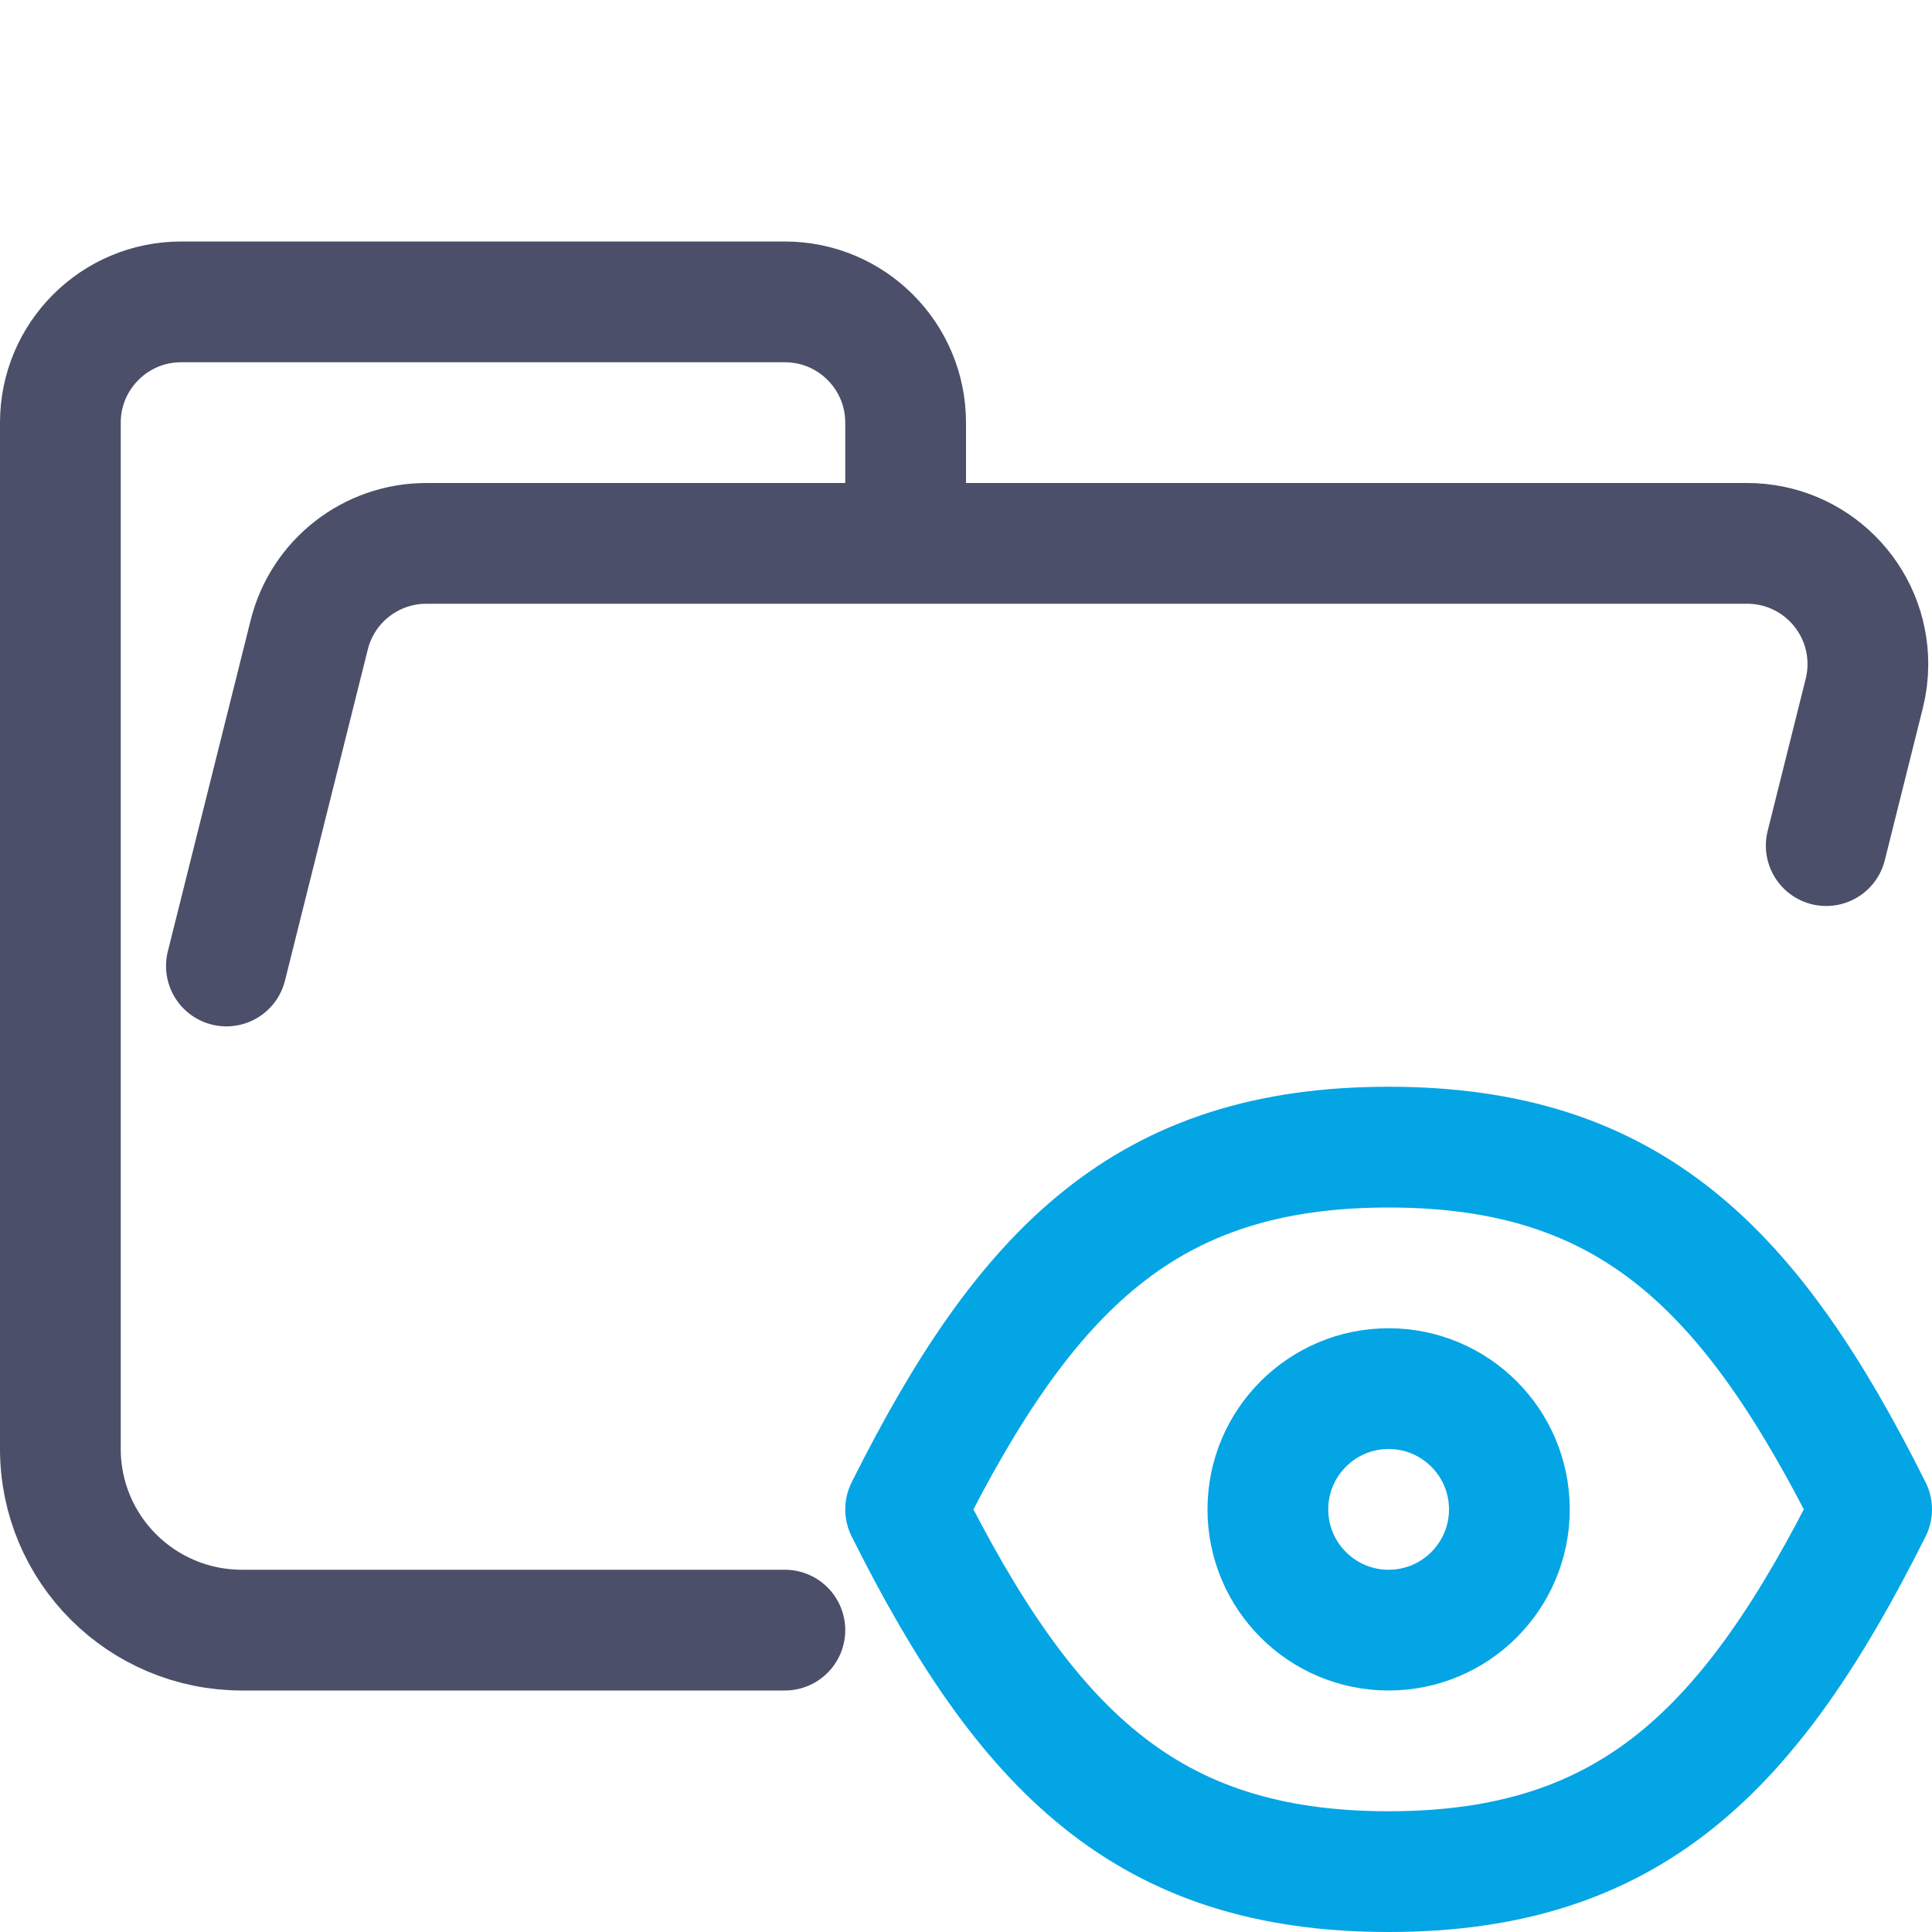 <?xml version="1.0" encoding="UTF-8"?>
<svg width="16px" height="16px" viewBox="0 0 16 16" version="1.1" xmlns="http://www.w3.org/2000/svg" xmlns:xlink="http://www.w3.org/1999/xlink">
    <title>folder_review__open</title>
    <g id="folder_review__open" stroke="none" stroke-width="1" fill="none" fill-rule="evenodd" stroke-linecap="round" stroke-linejoin="round">
        <g id="folder" stroke="#4C4F69">
            <path d="M1.875,8 L2.561,5.257 C2.672,4.812 3.072,4.5 3.531,4.5 L14.469,4.5 C15.022,4.5 15.469,4.948 15.469,5.5 C15.469,5.582 15.459,5.663 15.439,5.743 L15.124,7.003 M6.5,13.5 L2.004,13.5 C1.172,13.5 0.5,12.828 0.5,12 L0.5,3.5 C0.5,2.948 0.948,2.5 1.5,2.5 L6.5,2.5 C7.052,2.5 7.5,2.948 7.5,3.5 L7.5,4.5" id="Shape"></path>
        </g>
        <g id="macos" stroke="#04A5E5">
            <path d="M10.5,12.5 C10.5,13.052 10.948,13.5 11.5,13.5 C12.052,13.5 12.5,13.052 12.5,12.5 C12.5,11.948 12.052,11.5 11.5,11.5 C10.948,11.5 10.5,11.948 10.5,12.5" id="Path"></path>
            <path d="M11.5,15.5 C9.5,15.5 8.5,14.5 7.5,12.5 C8.5,10.5 9.5,9.5 11.5,9.5 C13.5,9.5 14.5,10.5 15.5,12.5 C14.5,14.5 13.5,15.5 11.5,15.5 Z" id="Path"></path>
        </g>
    </g>
</svg>